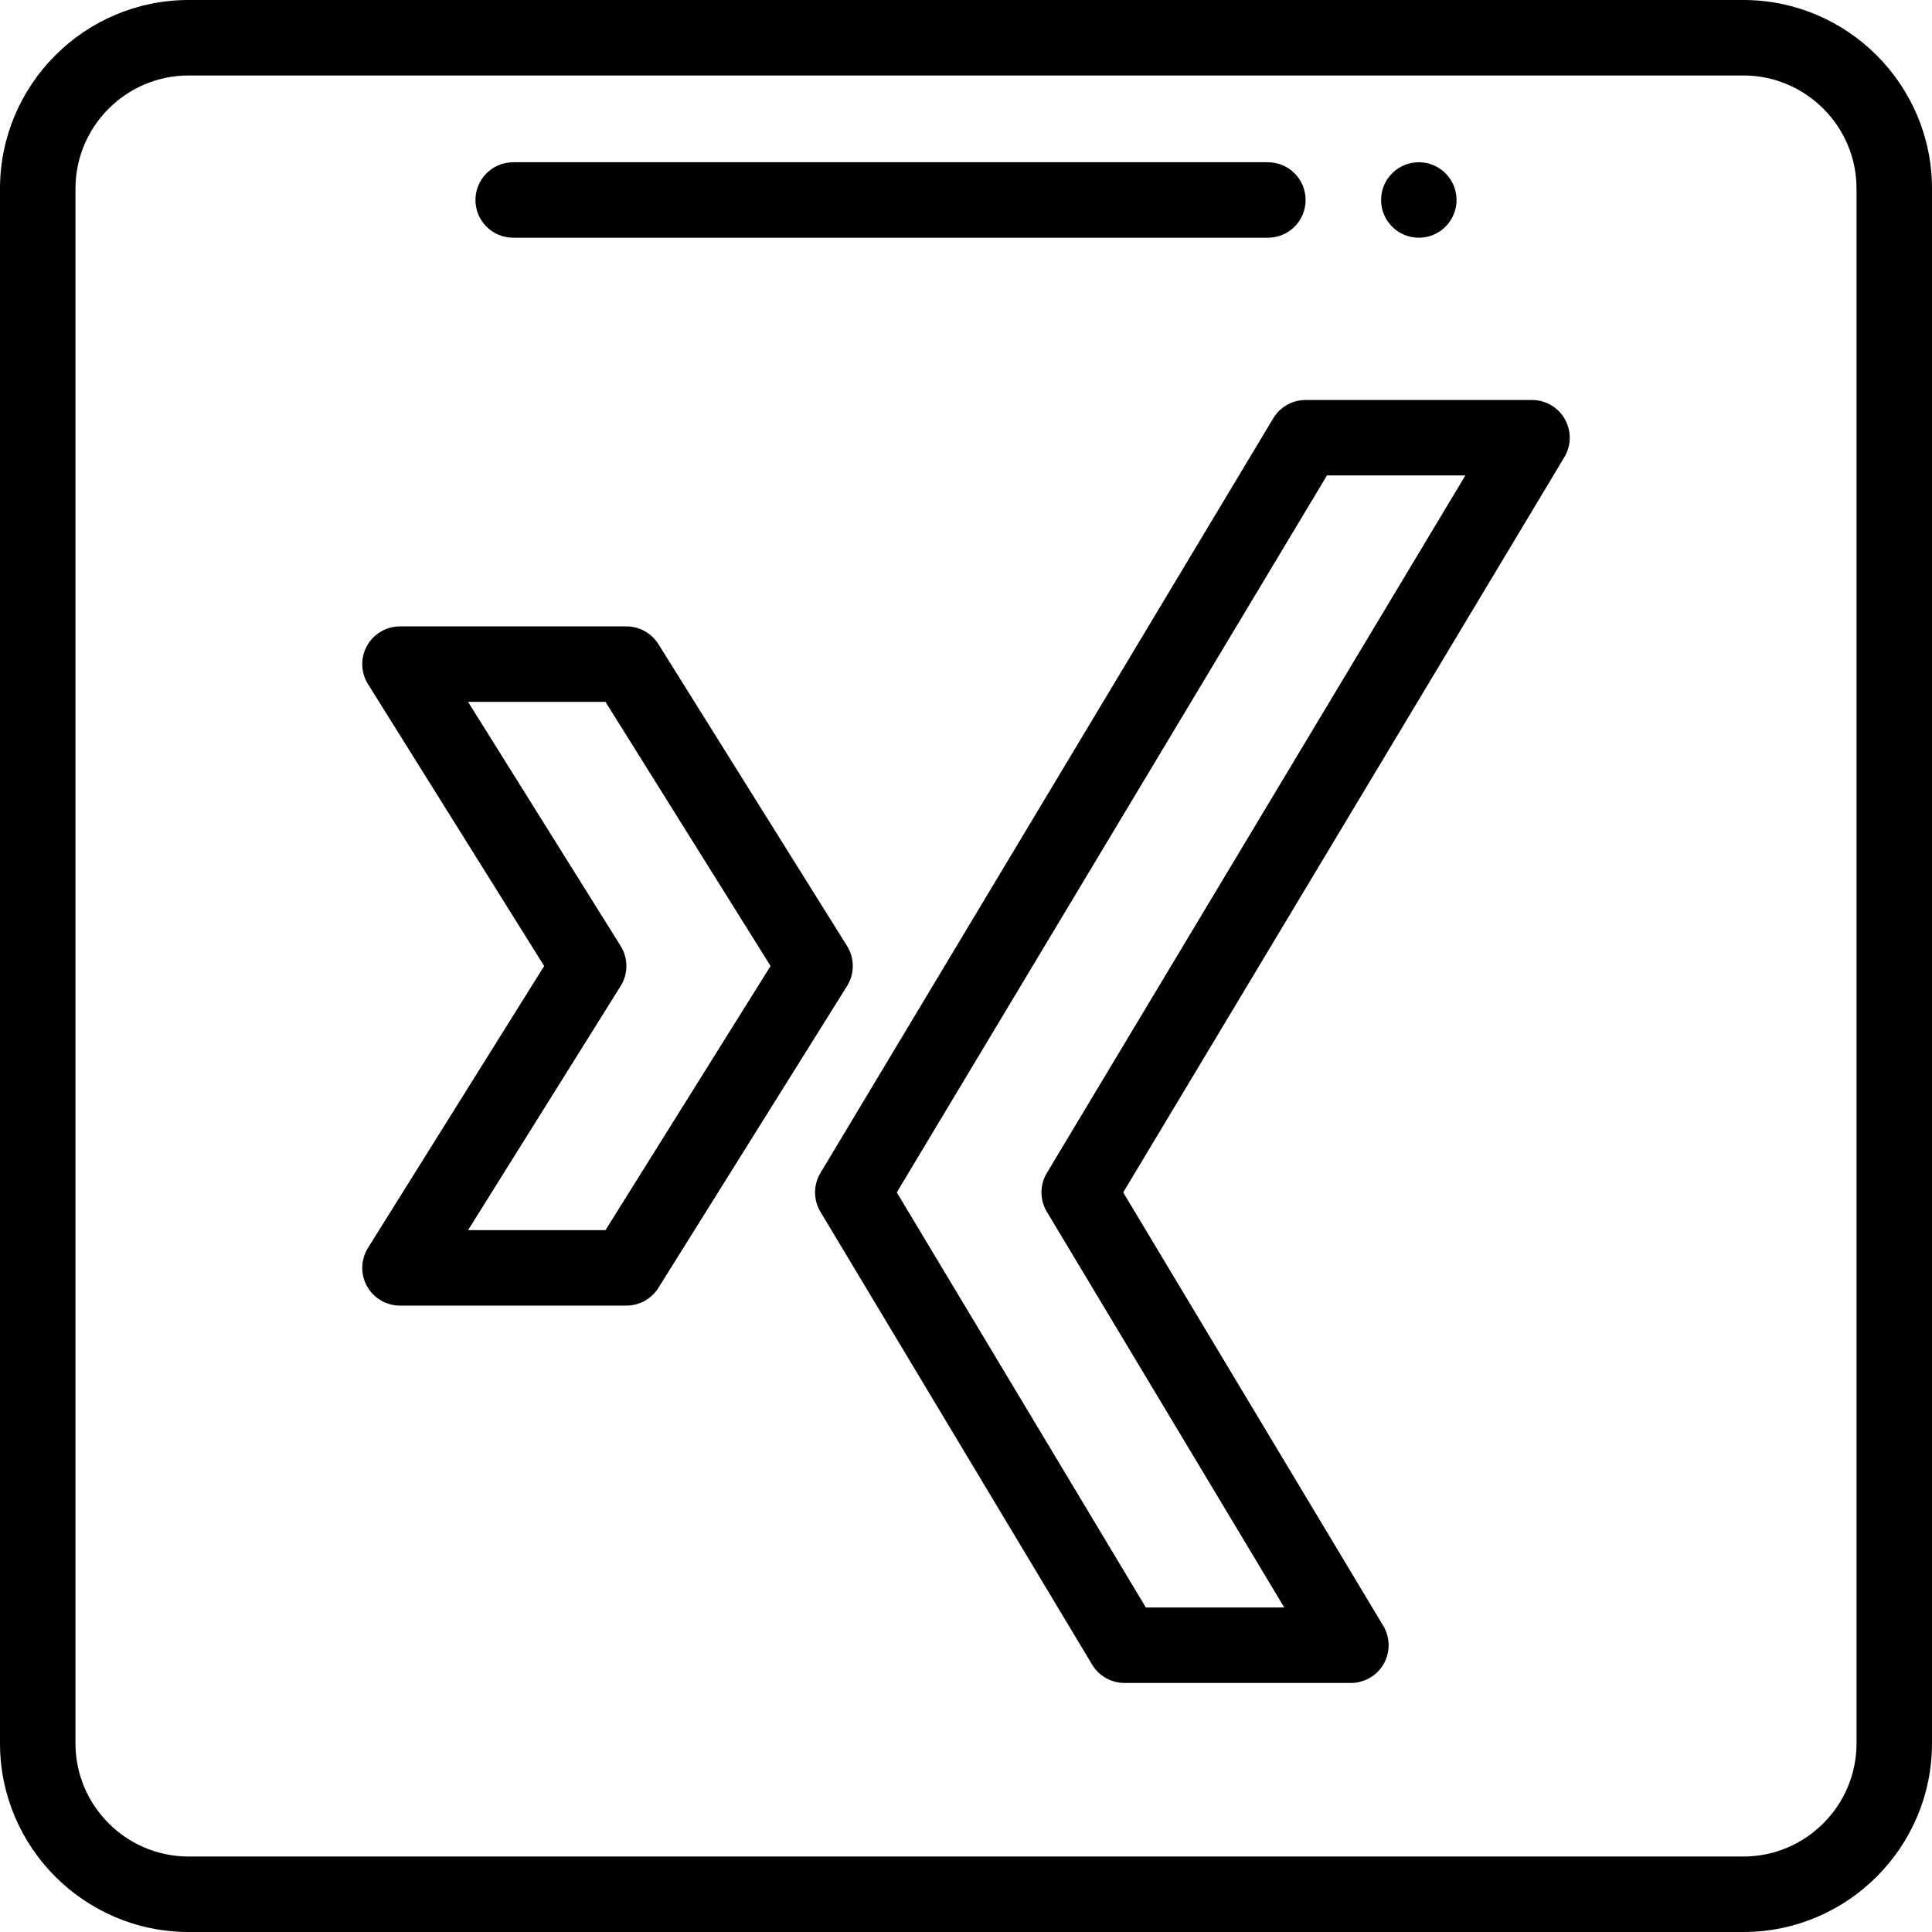 <svg height="512pt" viewBox="0 0 512 512" width="512pt" xmlns="http://www.w3.org/2000/svg"><path d="m386 53c0 5.523-4.477 10-10 10s-10-4.477-10-10 4.477-10 10-10 10 4.477 10 10zm0 0"/><path d="m224.48 250.699-50-80c-1.828-2.922-5.031-4.699-8.48-4.699h-60c-3.637 0-6.984 1.973-8.746 5.152-1.766 3.18-1.66 7.066.266 10.148l46.688 74.699-46.688 74.699c-1.926 3.082-2.027 6.969-.266 10.148 1.762 3.18 5.109 5.152 8.746 5.152h60c3.449 0 6.652-1.777 8.48-4.699l50-80c2.027-3.242 2.027-7.359 0-10.602zm-64.023 75.301h-36.414l40.438-64.699c2.027-3.242 2.027-7.359 0-10.602l-40.438-64.699h36.414l43.75 70zm0 0"/><path d="m406 106h-60c-3.512 0-6.77 1.844-8.574 4.855l-120 200c-1.902 3.164-1.902 7.121 0 10.289l72 120c1.805 3.012 5.062 4.855 8.574 4.855h60c3.602 0 6.926-1.938 8.703-5.074 1.773-3.137 1.727-6.98-.129-10.07l-68.914-114.855 116.914-194.855c1.855-3.09 1.902-6.938.129-10.07-1.777-3.137-5.102-5.074-8.703-5.074zm-128.574 204.855c-1.902 3.164-1.902 7.121 0 10.289l62.914 104.855h-36.68l-66-110 114-190h36.68zm0 0"/><path d="m462 0h-412c-27.57 0-50 22.43-50 50v412c0 27.57 22.43 50 50 50h412c27.57 0 50-22.43 50-50v-412c0-27.57-22.43-50-50-50zm30 462c0 16.543-13.457 30-30 30h-412c-16.543 0-30-13.457-30-30v-412c0-16.543 13.457-30 30-30h412c16.543 0 30 13.457 30 30zm0 0"/><path d="m136 63h200c5.523 0 10-4.477 10-10s-4.477-10-10-10h-200c-5.523 0-10 4.477-10 10s4.477 10 10 10zm0 0"/></svg>